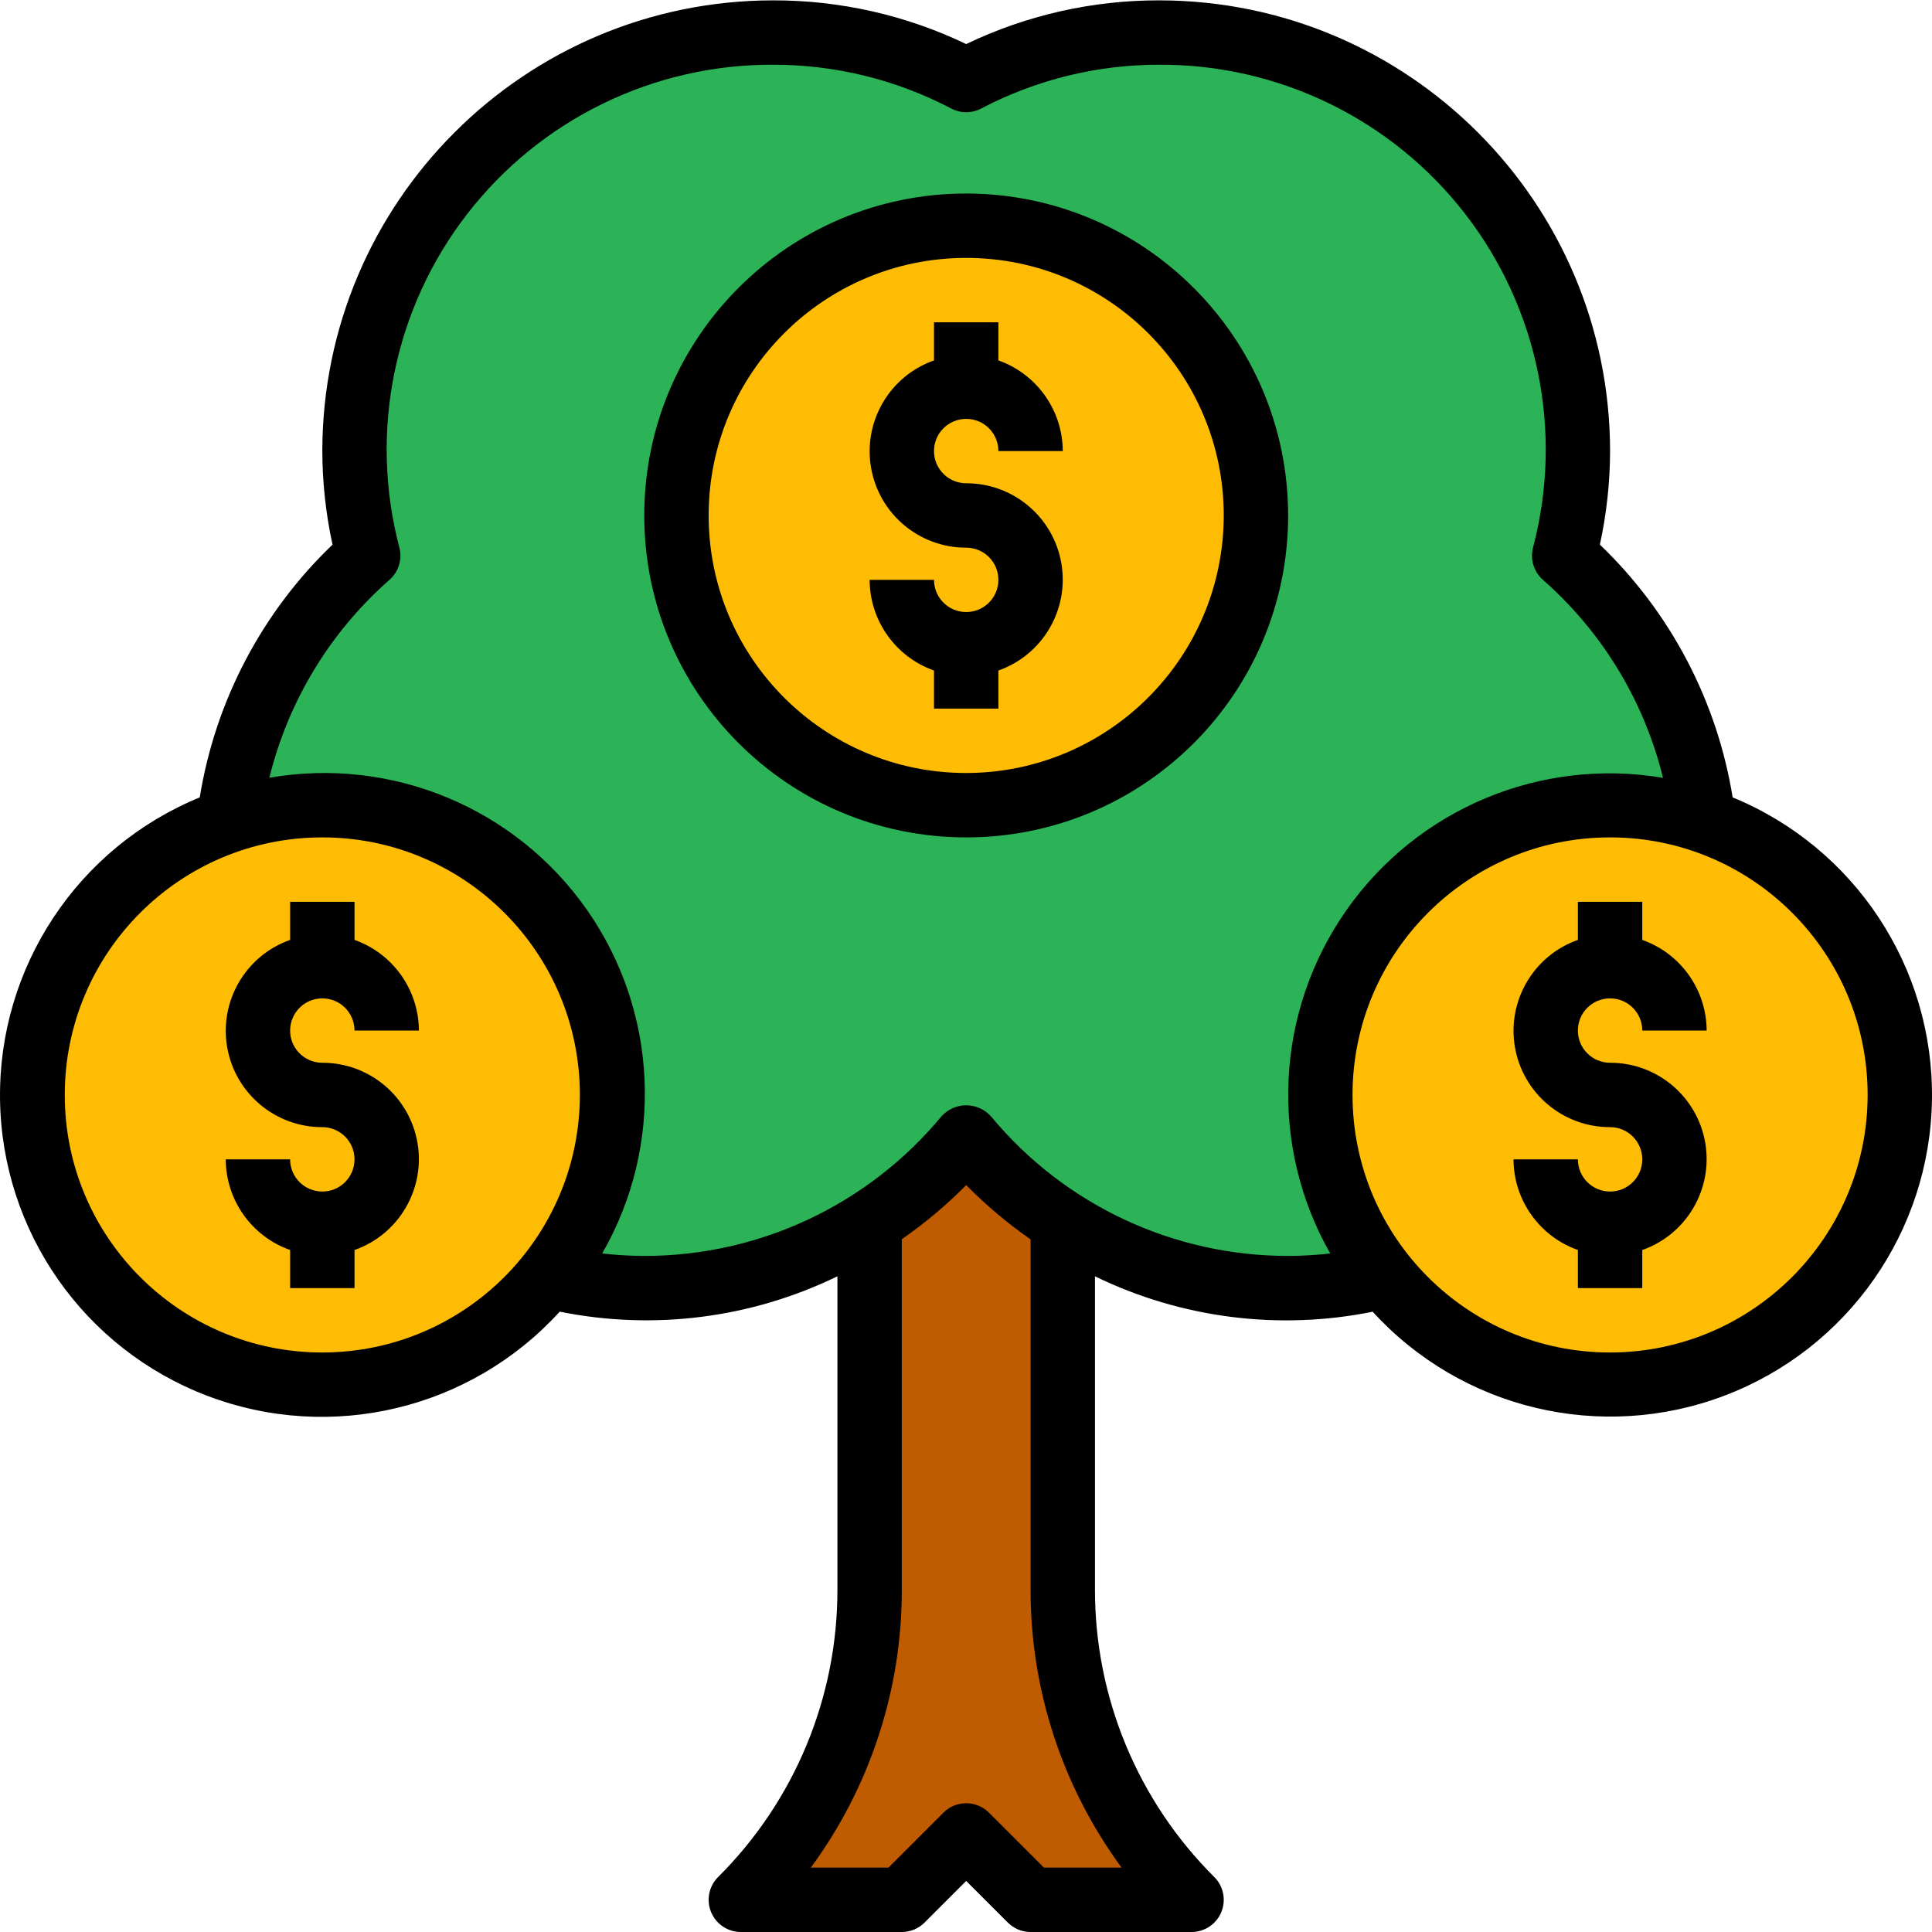 <svg height="480pt" viewBox="0 0 480.089 480" width="480pt" xmlns="http://www.w3.org/2000/svg"><path d="m184.094 472.043c20.488-20.488 32-48.277 32-77.254v-122.746h48v122.746c0 28.977 11.512 56.766 32 77.254h-40l-16-16-16 16zm0 0" fill="#bf5b00"/><path d="m388.695 138.012c10.32-39.742-3.742-81.836-35.883-107.395-32.137-25.559-76.316-29.785-112.719-10.781-36.395-19.121-80.648-14.949-112.828 10.641-32.18 25.59-46.211 67.77-35.77 107.535-29.418 25.789-41.863 65.91-32.207 103.816 9.656 37.91 39.777 67.188 77.945 75.762 38.168 8.574 77.918-5.008 102.859-35.145 24.93 30.18 64.703 43.797 102.898 35.23 38.195-8.566 68.344-37.867 77.992-75.805 9.652-37.938-2.828-78.082-32.289-103.859zm0 0" fill="#2cb357"/><g fill="#ffbc05"><path d="m472.094 272.043c0 39.766-32.234 72-72 72s-72-32.234-72-72c0-39.762 32.234-72 72-72s72 32.238 72 72zm0 0"/><path d="m152.094 272.043c0 39.766-32.234 72-72 72s-72-32.234-72-72c0-39.762 32.234-72 72-72s72 32.238 72 72zm0 0"/><path d="m312.094 128.043c0 39.766-32.234 72-72 72s-72-32.234-72-72c0-39.762 32.234-72 72-72s72 32.238 72 72zm0 0"/></g><path d="m430.551 198.102c-3.875-23.969-15.457-46.016-32.992-62.809 1.664-7.637 2.516-15.43 2.535-23.25-.066-61.828-50.172-111.934-112-112-16.613-.035-33.02 3.676-48 10.859-14.98-7.184-31.387-10.895-48-10.859-61.828.066-111.934 50.172-112 112.0.02 7.82.871 15.613 2.535 23.25-17.531 16.793-29.113 38.84-32.992 62.809-30.379 12.449-50.062 42.203-49.629 75.035.43 32.828 20.891 62.055 51.586 73.699 30.699 11.645 65.395 3.34 87.492-20.941 23.344 4.719 47.59 1.633 69.008-8.785v77.68c.074 26.871-10.605 52.652-29.656 71.602-2.285 2.285-2.973 5.727-1.734 8.715s4.156 4.938 7.391 4.938h40c2.121 0 4.156-.84 5.656-2.344l10.344-10.344 10.344 10.344c1.5 1.504 3.535 2.344 5.656 2.344h40c3.234 0 6.152-1.949 7.391-4.938s.555-6.43-1.734-8.715c-19.051-18.949-29.73-44.73-29.656-71.602v-77.68c21.414 10.422 45.664 13.516 69.008 8.801 22.109 24.23 56.777 32.496 87.438 20.848 30.664-11.648 51.098-40.848 51.543-73.645.441-32.801-19.195-62.539-49.531-75.012zm-350.457 137.941c-35.348 0-64-28.652-64-64 0-35.344 28.652-64 64-64s64 28.656 64 64c-.039 35.332-28.668 63.961-64 64zm198.609 128h-19.297l-13.656-13.652c-3.125-3.125-8.188-3.125-11.312 0l-13.656 13.652h-19.297c14.754-20.07 22.68-44.344 22.609-69.254v-86.902c5.738-3.977 11.094-8.477 16-13.441 4.902 4.98 10.262 9.492 16 13.48v86.863c-.07 24.91 7.855 49.184 22.609 69.254zm41.391-152c-28.555.027-55.633-12.691-73.848-34.688-1.57-1.742-3.805-2.742-6.152-2.742s-4.582 1-6.152 2.742c-18.215 21.996-45.289 34.715-73.848 34.688-3.492-.012-6.984-.215-10.457-.605 15.406-26.789 13.934-60.07-3.781-85.391-17.715-25.324-48.473-38.117-78.922-32.824 4.684-19.062 15.102-36.227 29.848-49.18 2.262-1.988 3.215-5.082 2.465-8-7.582-28.746-1.359-59.383 16.832-82.895 18.191-23.512 46.285-37.227 76.016-37.105 15.434-.027 30.637 3.711 44.297 10.891 2.32 1.211 5.086 1.211 7.406 0 13.66-7.18 28.867-10.918 44.297-10.891 29.73-.121 57.824 13.594 76.016 37.105 18.195 23.512 24.414 54.148 16.832 82.895-.75 2.918.203 6.012 2.465 8 14.75 12.961 25.164 30.133 29.84 49.203-30.402-5.141-61.043 7.684-78.719 32.949-17.676 25.262-19.223 58.441-3.977 85.242-3.473.391-6.965.594-10.457.605zm80 24c-35.348 0-64-28.652-64-64 0-35.344 28.652-64 64-64s64 28.656 64 64c-.039 35.332-28.668 63.961-64 64zm0 0"/><path d="m80.094 248.043c4.418 0 8 3.582 8 8h16c-.043-10.133-6.445-19.148-16-22.527v-9.473h-16v9.473c-11.012 3.879-17.621 15.137-15.645 26.645 1.98 11.504 11.969 19.906 23.645 19.883 4.418 0 8 3.582 8 8 0 4.422-3.582 8-8 8s-8-3.578-8-8h-16c.043 10.137 6.445 19.152 16 22.531v9.469h16v-9.469c11.012-3.879 17.621-15.137 15.645-26.645-1.98-11.504-11.969-19.906-23.645-19.887-4.418 0-8-3.578-8-8 0-4.418 3.582-8 8-8zm0 0"/><path d="m400.094 248.043c4.418 0 8 3.582 8 8h16c-.043-10.133-6.445-19.148-16-22.527v-9.473h-16v9.473c-11.012 3.879-17.621 15.137-15.645 26.645 1.98 11.504 11.969 19.906 23.645 19.883 4.418 0 8 3.582 8 8 0 4.422-3.582 8-8 8s-8-3.578-8-8h-16c.043 10.137 6.445 19.152 16 22.531v9.469h16v-9.469c11.012-3.879 17.621-15.137 15.645-26.645-1.98-11.504-11.969-19.906-23.645-19.887-4.418 0-8-3.578-8-8 0-4.418 3.582-8 8-8zm0 0"/><path d="m240.094 48.043c-44.184 0-80 35.82-80 80 0 44.184 35.816 80 80 80s80-35.816 80-80c-.047-44.16-35.836-79.949-80-80zm0 144c-35.348 0-64-28.652-64-64 0-35.344 28.652-64 64-64s64 28.656 64 64c-.039 35.332-28.668 63.961-64 64zm0 0"/><path d="m240.094 104.043c4.418 0 8 3.582 8 8h16c-.043-10.133-6.445-19.148-16-22.527v-9.473h-16v9.473c-11.012 3.879-17.621 15.137-15.645 26.645 1.98 11.504 11.969 19.906 23.645 19.883 4.418 0 8 3.582 8 8 0 4.422-3.582 8-8 8s-8-3.578-8-8h-16c.043 10.137 6.445 19.152 16 22.531v9.469h16v-9.469c11.012-3.879 17.621-15.137 15.645-26.645-1.98-11.504-11.969-19.906-23.645-19.887-4.418 0-8-3.578-8-8 0-4.418 3.582-8 8-8zm0 0"/></svg>